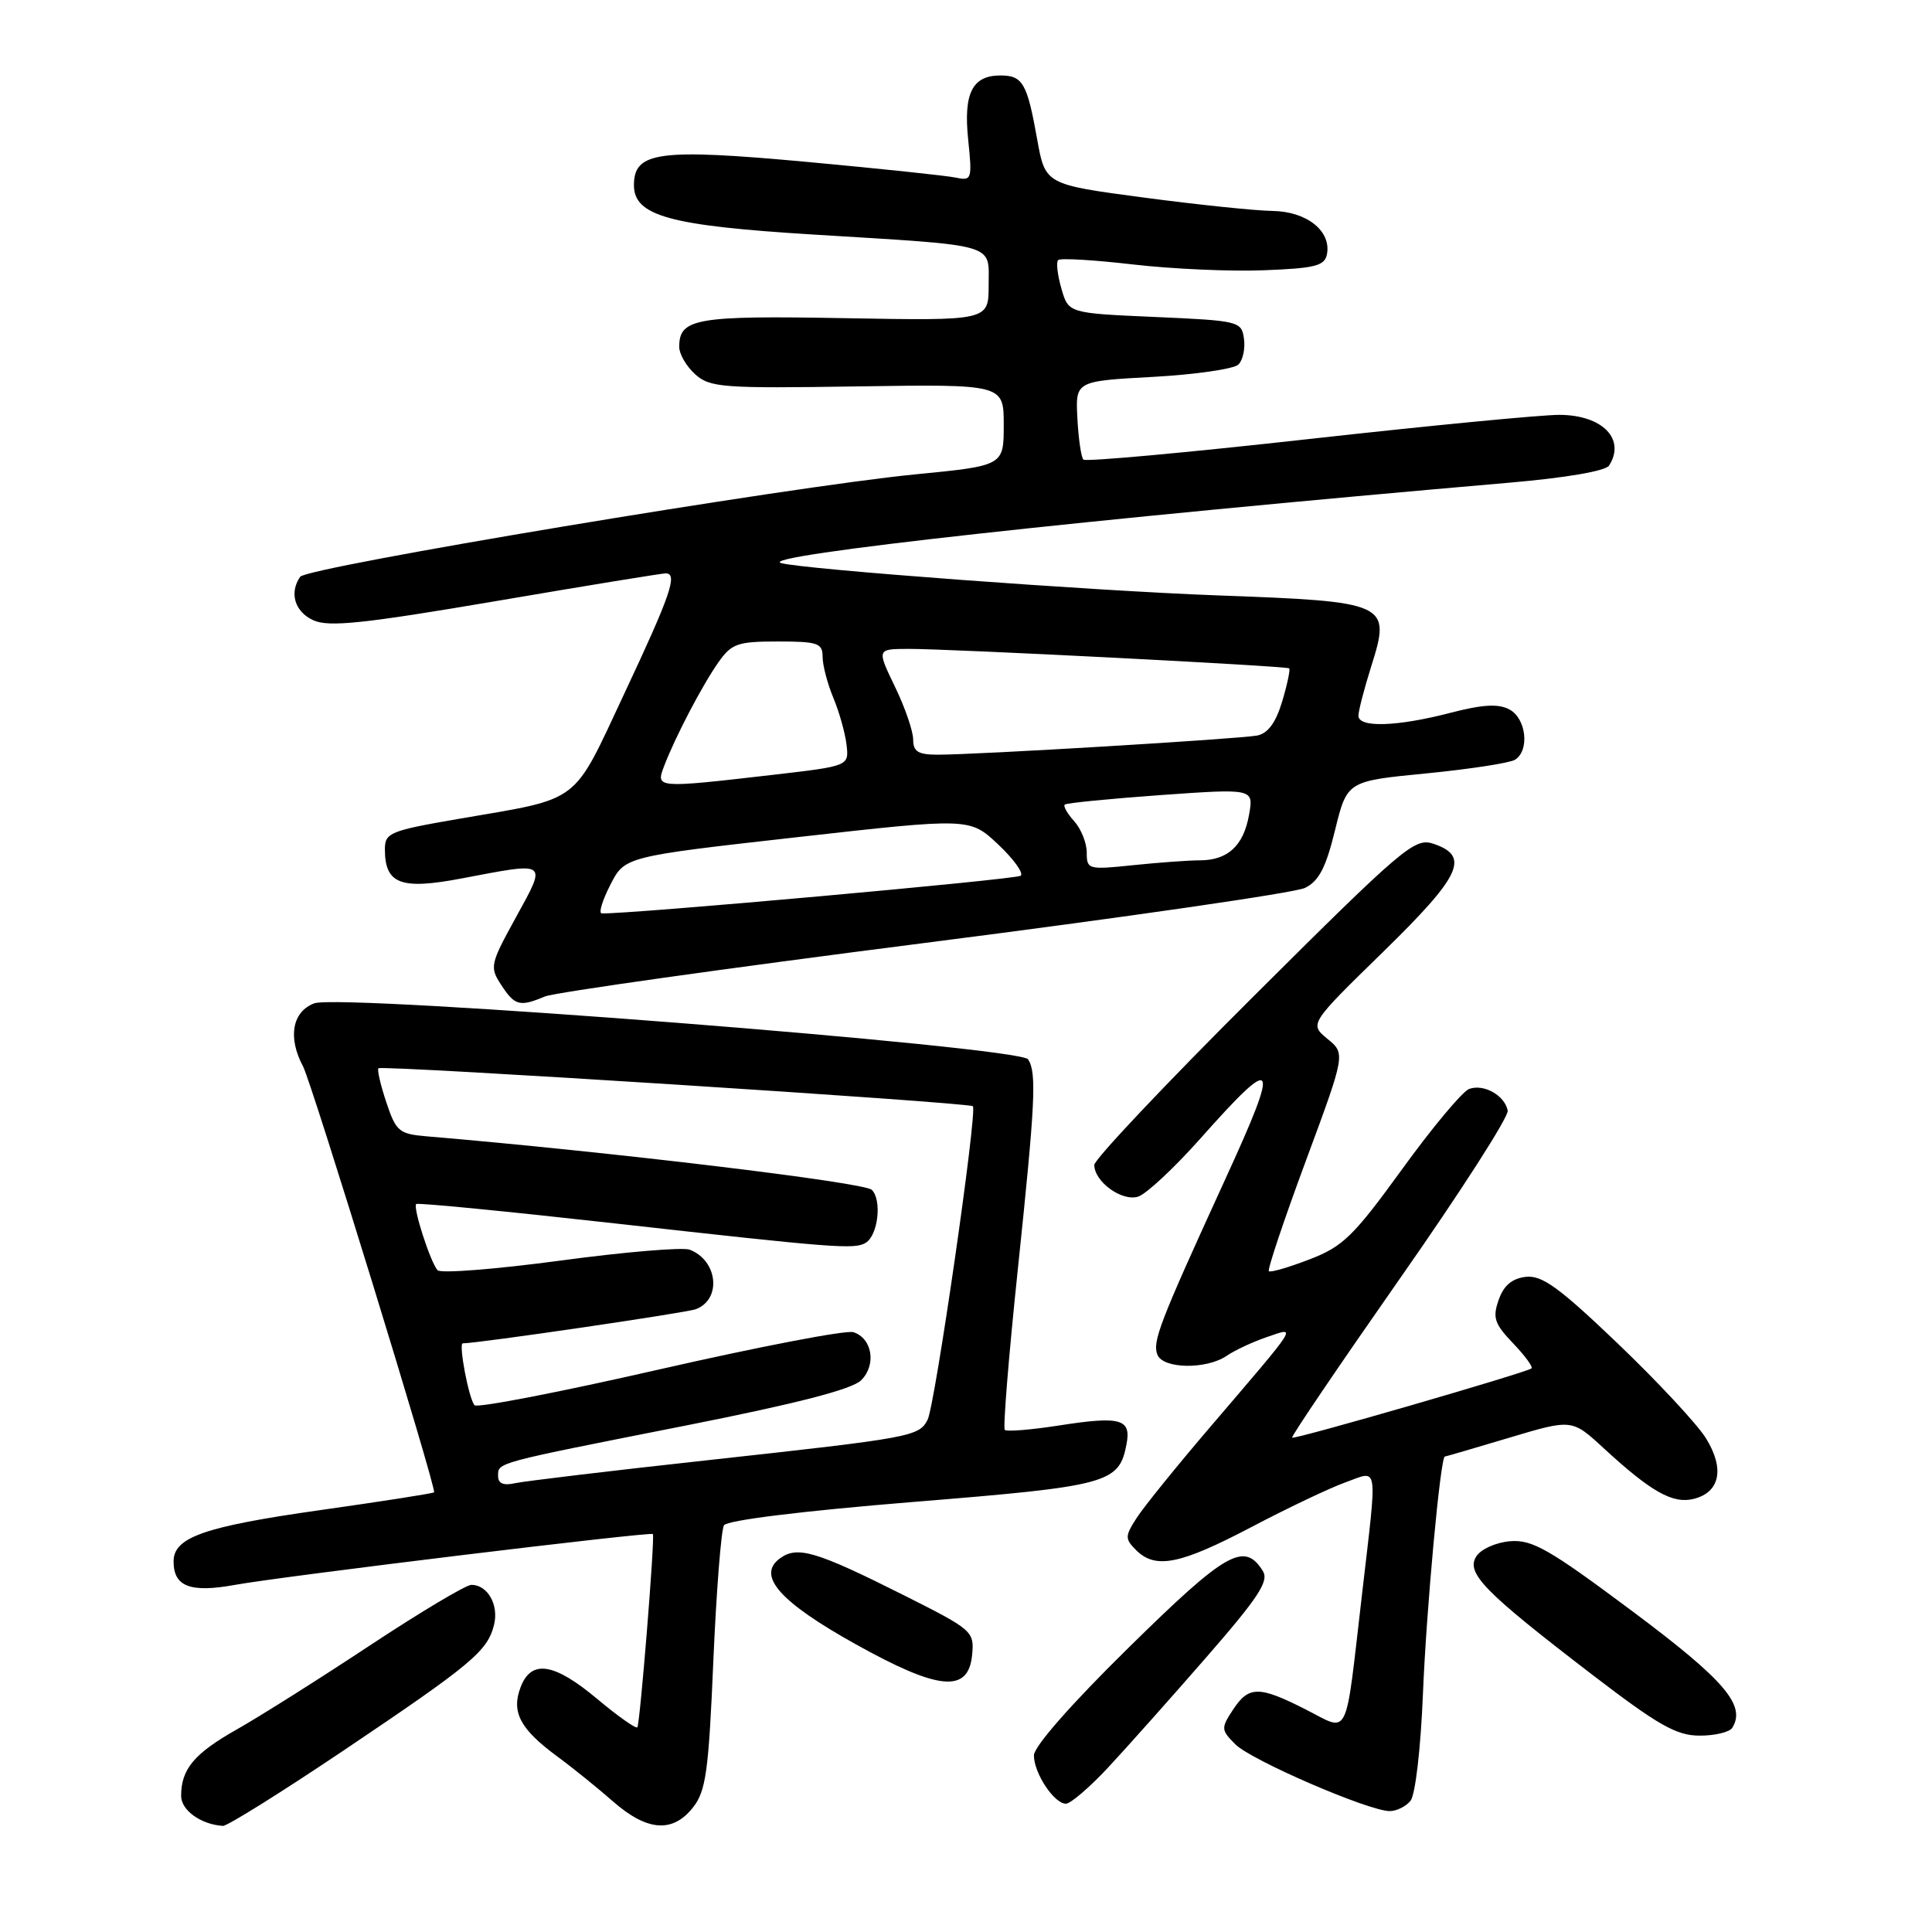 <?xml version="1.0" encoding="UTF-8" standalone="no"?>
<!DOCTYPE svg PUBLIC "-//W3C//DTD SVG 1.1//EN" "http://www.w3.org/Graphics/SVG/1.1/DTD/svg11.dtd" >
<svg xmlns="http://www.w3.org/2000/svg" xmlns:xlink="http://www.w3.org/1999/xlink" version="1.1" viewBox="0 0 256 256">
 <g >
 <path fill="currentColor"
d=" M 45.54 231.94 C 62.53 220.51 64.58 218.80 65.46 215.31 C 66.12 212.66 64.62 210.00 62.46 210.00 C 61.75 210.00 55.70 213.61 49.01 218.03 C 42.33 222.45 34.40 227.45 31.41 229.14 C 25.74 232.34 24.00 234.41 24.00 237.97 C 24.00 239.87 26.63 241.76 29.54 241.94 C 30.11 241.97 37.31 237.47 45.54 231.94 Z  M 91.83 239.49 C 93.54 237.32 93.90 234.72 94.52 220.10 C 94.92 210.82 95.56 202.72 95.93 202.11 C 96.35 201.44 106.27 200.22 120.95 199.02 C 146.92 196.92 148.28 196.55 149.27 191.36 C 149.91 188.01 148.50 187.61 140.35 188.88 C 136.64 189.46 133.39 189.72 133.14 189.47 C 132.89 189.22 133.66 179.67 134.86 168.26 C 137.19 146.03 137.38 142.14 136.23 140.37 C 135.15 138.69 45.09 131.63 41.63 132.95 C 38.72 134.06 38.11 137.47 40.15 141.29 C 41.29 143.41 57.86 197.27 57.52 197.74 C 57.42 197.88 50.63 198.94 42.42 200.10 C 27.04 202.28 23.00 203.70 23.00 206.90 C 23.00 210.23 25.21 211.08 31.10 210.01 C 37.36 208.87 86.30 202.92 86.51 203.27 C 86.80 203.73 84.80 228.51 84.45 228.88 C 84.24 229.08 81.86 227.40 79.15 225.13 C 73.41 220.32 70.39 219.85 68.98 223.57 C 67.73 226.85 68.91 229.09 73.76 232.68 C 75.82 234.19 79.19 236.91 81.25 238.72 C 85.76 242.66 89.14 242.91 91.83 239.49 Z  M 186.89 238.63 C 187.54 237.85 188.25 231.74 188.55 224.38 C 189.00 213.24 190.87 193.00 191.45 193.00 C 191.56 193.00 195.39 191.88 199.97 190.51 C 208.29 188.02 208.29 188.02 212.48 191.88 C 218.80 197.70 221.65 199.30 224.43 198.61 C 227.91 197.73 228.55 194.62 226.05 190.58 C 224.90 188.72 219.65 183.08 214.38 178.04 C 206.58 170.58 204.32 168.94 202.17 169.19 C 200.34 169.41 199.24 170.34 198.58 172.25 C 197.75 174.60 198.02 175.41 200.49 177.99 C 202.06 179.63 203.16 181.13 202.93 181.32 C 202.22 181.89 171.52 190.78 171.21 190.50 C 171.05 190.36 177.48 180.88 185.49 169.42 C 193.51 157.97 199.94 147.95 199.78 147.16 C 199.38 145.13 196.58 143.57 194.65 144.30 C 193.76 144.65 189.76 149.43 185.77 154.95 C 179.32 163.84 177.94 165.18 173.50 166.88 C 170.75 167.94 168.33 168.64 168.13 168.44 C 167.92 168.24 170.12 161.68 173.02 153.85 C 178.29 139.62 178.29 139.62 175.89 137.65 C 173.50 135.67 173.50 135.67 183.29 126.11 C 193.65 115.99 194.83 113.43 189.89 111.79 C 187.45 110.98 185.87 112.33 166.14 131.98 C 154.51 143.56 145.00 153.63 145.00 154.36 C 145.00 156.58 148.67 159.24 150.81 158.56 C 151.88 158.22 155.55 154.80 158.97 150.96 C 169.21 139.43 169.71 140.21 162.36 156.24 C 153.62 175.33 152.69 177.74 153.36 179.50 C 154.09 181.39 159.83 181.49 162.53 179.66 C 163.61 178.92 166.01 177.80 167.86 177.17 C 171.87 175.81 172.30 175.11 160.43 189.00 C 155.96 194.22 151.54 199.69 150.61 201.14 C 149.05 203.56 149.05 203.90 150.53 205.39 C 153.10 207.96 156.35 207.31 165.73 202.39 C 170.55 199.85 176.19 197.17 178.25 196.43 C 182.73 194.83 182.53 193.48 180.47 211.29 C 178.18 230.94 178.90 229.49 173.01 226.51 C 166.81 223.36 165.46 223.37 163.37 226.56 C 161.77 229.00 161.79 229.23 163.70 231.14 C 165.80 233.25 181.30 239.95 184.13 239.98 C 185.02 239.99 186.27 239.38 186.89 238.63 Z  M 146.79 234.25 C 149.22 231.64 155.08 225.07 159.79 219.66 C 166.77 211.65 168.18 209.50 167.33 208.16 C 164.88 204.24 162.46 205.62 149.60 218.27 C 141.99 225.74 137.00 231.42 137.00 232.60 C 137.00 234.96 139.68 239.00 141.24 239.00 C 141.85 239.00 144.35 236.86 146.79 234.25 Z  M 229.54 228.94 C 231.38 225.96 228.52 222.62 216.22 213.44 C 205.26 205.26 203.03 203.98 200.10 204.22 C 198.20 204.38 196.22 205.27 195.61 206.24 C 194.23 208.45 196.66 210.93 211.00 221.92 C 219.72 228.60 222.12 229.97 225.19 229.98 C 227.22 229.99 229.18 229.52 229.54 228.94 Z  M 128.81 219.29 C 129.11 216.16 128.88 215.96 119.81 211.40 C 108.14 205.54 105.66 204.80 103.35 206.49 C 100.23 208.76 103.30 212.25 113.35 217.85 C 124.39 224.01 128.32 224.38 128.81 219.29 Z  M 72.20 132.04 C 73.47 131.51 96.10 128.32 122.50 124.95 C 148.90 121.58 171.58 118.30 172.90 117.66 C 174.75 116.77 175.68 115.00 176.90 110.00 C 178.50 103.50 178.50 103.50 189.00 102.48 C 194.78 101.91 200.06 101.10 200.75 100.67 C 202.71 99.44 202.24 95.20 200.01 94.01 C 198.54 93.22 196.46 93.34 192.12 94.47 C 185.09 96.29 180.00 96.45 180.00 94.84 C 180.00 94.20 180.76 91.26 181.69 88.31 C 184.35 79.89 183.98 79.72 161.25 78.89 C 144.88 78.29 106.31 75.43 103.50 74.61 C 100.17 73.64 143.93 68.81 199.98 63.96 C 207.44 63.32 212.76 62.41 213.21 61.69 C 215.44 58.19 212.35 55.01 206.68 54.97 C 204.38 54.95 189.36 56.40 173.30 58.19 C 157.24 59.98 143.86 61.20 143.56 60.90 C 143.26 60.60 142.90 58.14 142.76 55.43 C 142.50 50.50 142.50 50.50 152.76 49.94 C 158.40 49.63 163.51 48.89 164.10 48.30 C 164.69 47.71 165.02 46.17 164.83 44.87 C 164.51 42.57 164.16 42.49 153.03 42.00 C 141.57 41.50 141.57 41.50 140.64 38.23 C 140.12 36.44 139.93 34.74 140.21 34.46 C 140.49 34.18 144.94 34.44 150.11 35.04 C 155.27 35.64 163.10 35.99 167.49 35.81 C 174.28 35.55 175.53 35.23 175.83 33.68 C 176.41 30.60 173.14 28.01 168.60 27.95 C 166.34 27.92 158.65 27.12 151.50 26.17 C 138.50 24.44 138.50 24.44 137.42 18.40 C 136.10 11.02 135.52 10.00 132.56 10.00 C 128.83 10.00 127.65 12.35 128.29 18.52 C 128.83 23.75 128.76 23.98 126.68 23.54 C 125.48 23.28 116.62 22.35 107.00 21.46 C 87.29 19.65 84.00 20.09 84.00 24.53 C 84.00 28.61 88.73 29.91 107.79 31.08 C 132.47 32.60 131.00 32.17 131.00 37.80 C 131.00 42.50 131.00 42.50 111.97 42.16 C 92.20 41.80 90.00 42.18 90.00 45.97 C 90.00 46.91 90.95 48.55 92.12 49.60 C 94.08 51.35 95.73 51.48 113.62 51.20 C 133.00 50.91 133.00 50.91 133.00 56.31 C 133.00 61.71 133.00 61.71 121.25 62.86 C 104.65 64.48 40.65 75.14 39.77 76.43 C 38.30 78.57 39.06 81.07 41.52 82.19 C 43.57 83.12 48.13 82.64 65.77 79.64 C 77.72 77.60 87.84 75.95 88.25 75.97 C 89.82 76.03 88.83 78.90 82.80 91.74 C 75.74 106.79 77.21 105.67 60.75 108.51 C 51.68 110.07 51.00 110.35 51.00 112.52 C 51.00 117.15 53.09 117.94 61.21 116.39 C 72.72 114.20 72.49 114.03 68.38 121.52 C 64.94 127.77 64.86 128.14 66.42 130.52 C 68.22 133.27 68.86 133.44 72.20 132.04 Z  M 66.00 195.59 C 66.00 193.76 65.35 193.94 90.93 188.88 C 105.61 185.97 112.91 184.09 114.11 182.89 C 116.16 180.84 115.58 177.32 113.07 176.52 C 112.12 176.22 100.59 178.44 87.43 181.44 C 74.27 184.45 63.22 186.59 62.88 186.20 C 62.12 185.37 60.73 178.00 61.32 178.00 C 63.33 178.00 90.98 173.95 92.22 173.47 C 95.65 172.15 95.11 167.02 91.39 165.59 C 90.47 165.24 82.74 165.89 74.22 167.04 C 65.70 168.18 58.39 168.76 57.98 168.31 C 57.04 167.28 54.68 159.98 55.15 159.54 C 55.34 159.35 67.20 160.51 81.50 162.11 C 110.68 165.38 113.26 165.58 114.72 164.67 C 116.35 163.67 116.88 159.02 115.52 157.66 C 114.53 156.67 80.92 152.63 56.54 150.57 C 52.88 150.26 52.47 149.92 51.19 146.06 C 50.42 143.76 49.95 141.73 50.15 141.55 C 50.64 141.11 128.40 146.08 128.91 146.58 C 129.54 147.20 123.89 186.25 122.91 188.13 C 121.75 190.35 120.86 190.51 94.00 193.46 C 81.07 194.87 69.49 196.26 68.25 196.53 C 66.72 196.88 66.00 196.57 66.00 195.59 Z  M 80.87 117.25 C 82.78 113.50 82.78 113.50 105.64 110.93 C 128.50 108.36 128.50 108.36 132.25 111.88 C 134.31 113.82 135.66 115.69 135.25 116.04 C 134.67 116.53 83.07 121.17 79.73 121.03 C 79.30 121.01 79.81 119.31 80.87 117.25 Z  M 144.00 112.97 C 144.00 111.70 143.25 109.83 142.34 108.82 C 141.43 107.81 140.86 106.82 141.09 106.61 C 141.32 106.40 147.04 105.84 153.82 105.35 C 166.13 104.48 166.13 104.48 165.50 107.99 C 164.77 112.08 162.68 114.00 158.96 114.00 C 157.49 114.00 153.53 114.29 150.15 114.64 C 144.20 115.26 144.00 115.21 144.00 112.97 Z  M 87.99 101.53 C 89.45 97.69 93.06 90.78 95.20 87.75 C 96.94 85.28 97.73 85.00 103.07 85.00 C 108.36 85.00 109.00 85.22 109.00 87.03 C 109.00 88.15 109.64 90.59 110.42 92.46 C 111.20 94.33 111.99 97.13 112.17 98.68 C 112.50 101.50 112.50 101.50 102.50 102.66 C 86.91 104.46 86.88 104.45 87.99 101.53 Z  M 121.00 98.00 C 121.00 96.89 119.92 93.74 118.59 91.00 C 116.18 86.00 116.18 86.00 120.34 85.98 C 125.75 85.96 170.40 88.24 170.82 88.56 C 170.99 88.69 170.58 90.66 169.90 92.93 C 169.06 95.75 168.01 97.17 166.59 97.46 C 164.29 97.91 129.43 100.01 124.25 100.00 C 121.66 100.00 121.00 99.59 121.00 98.00 Z "/>
</g>
</svg>